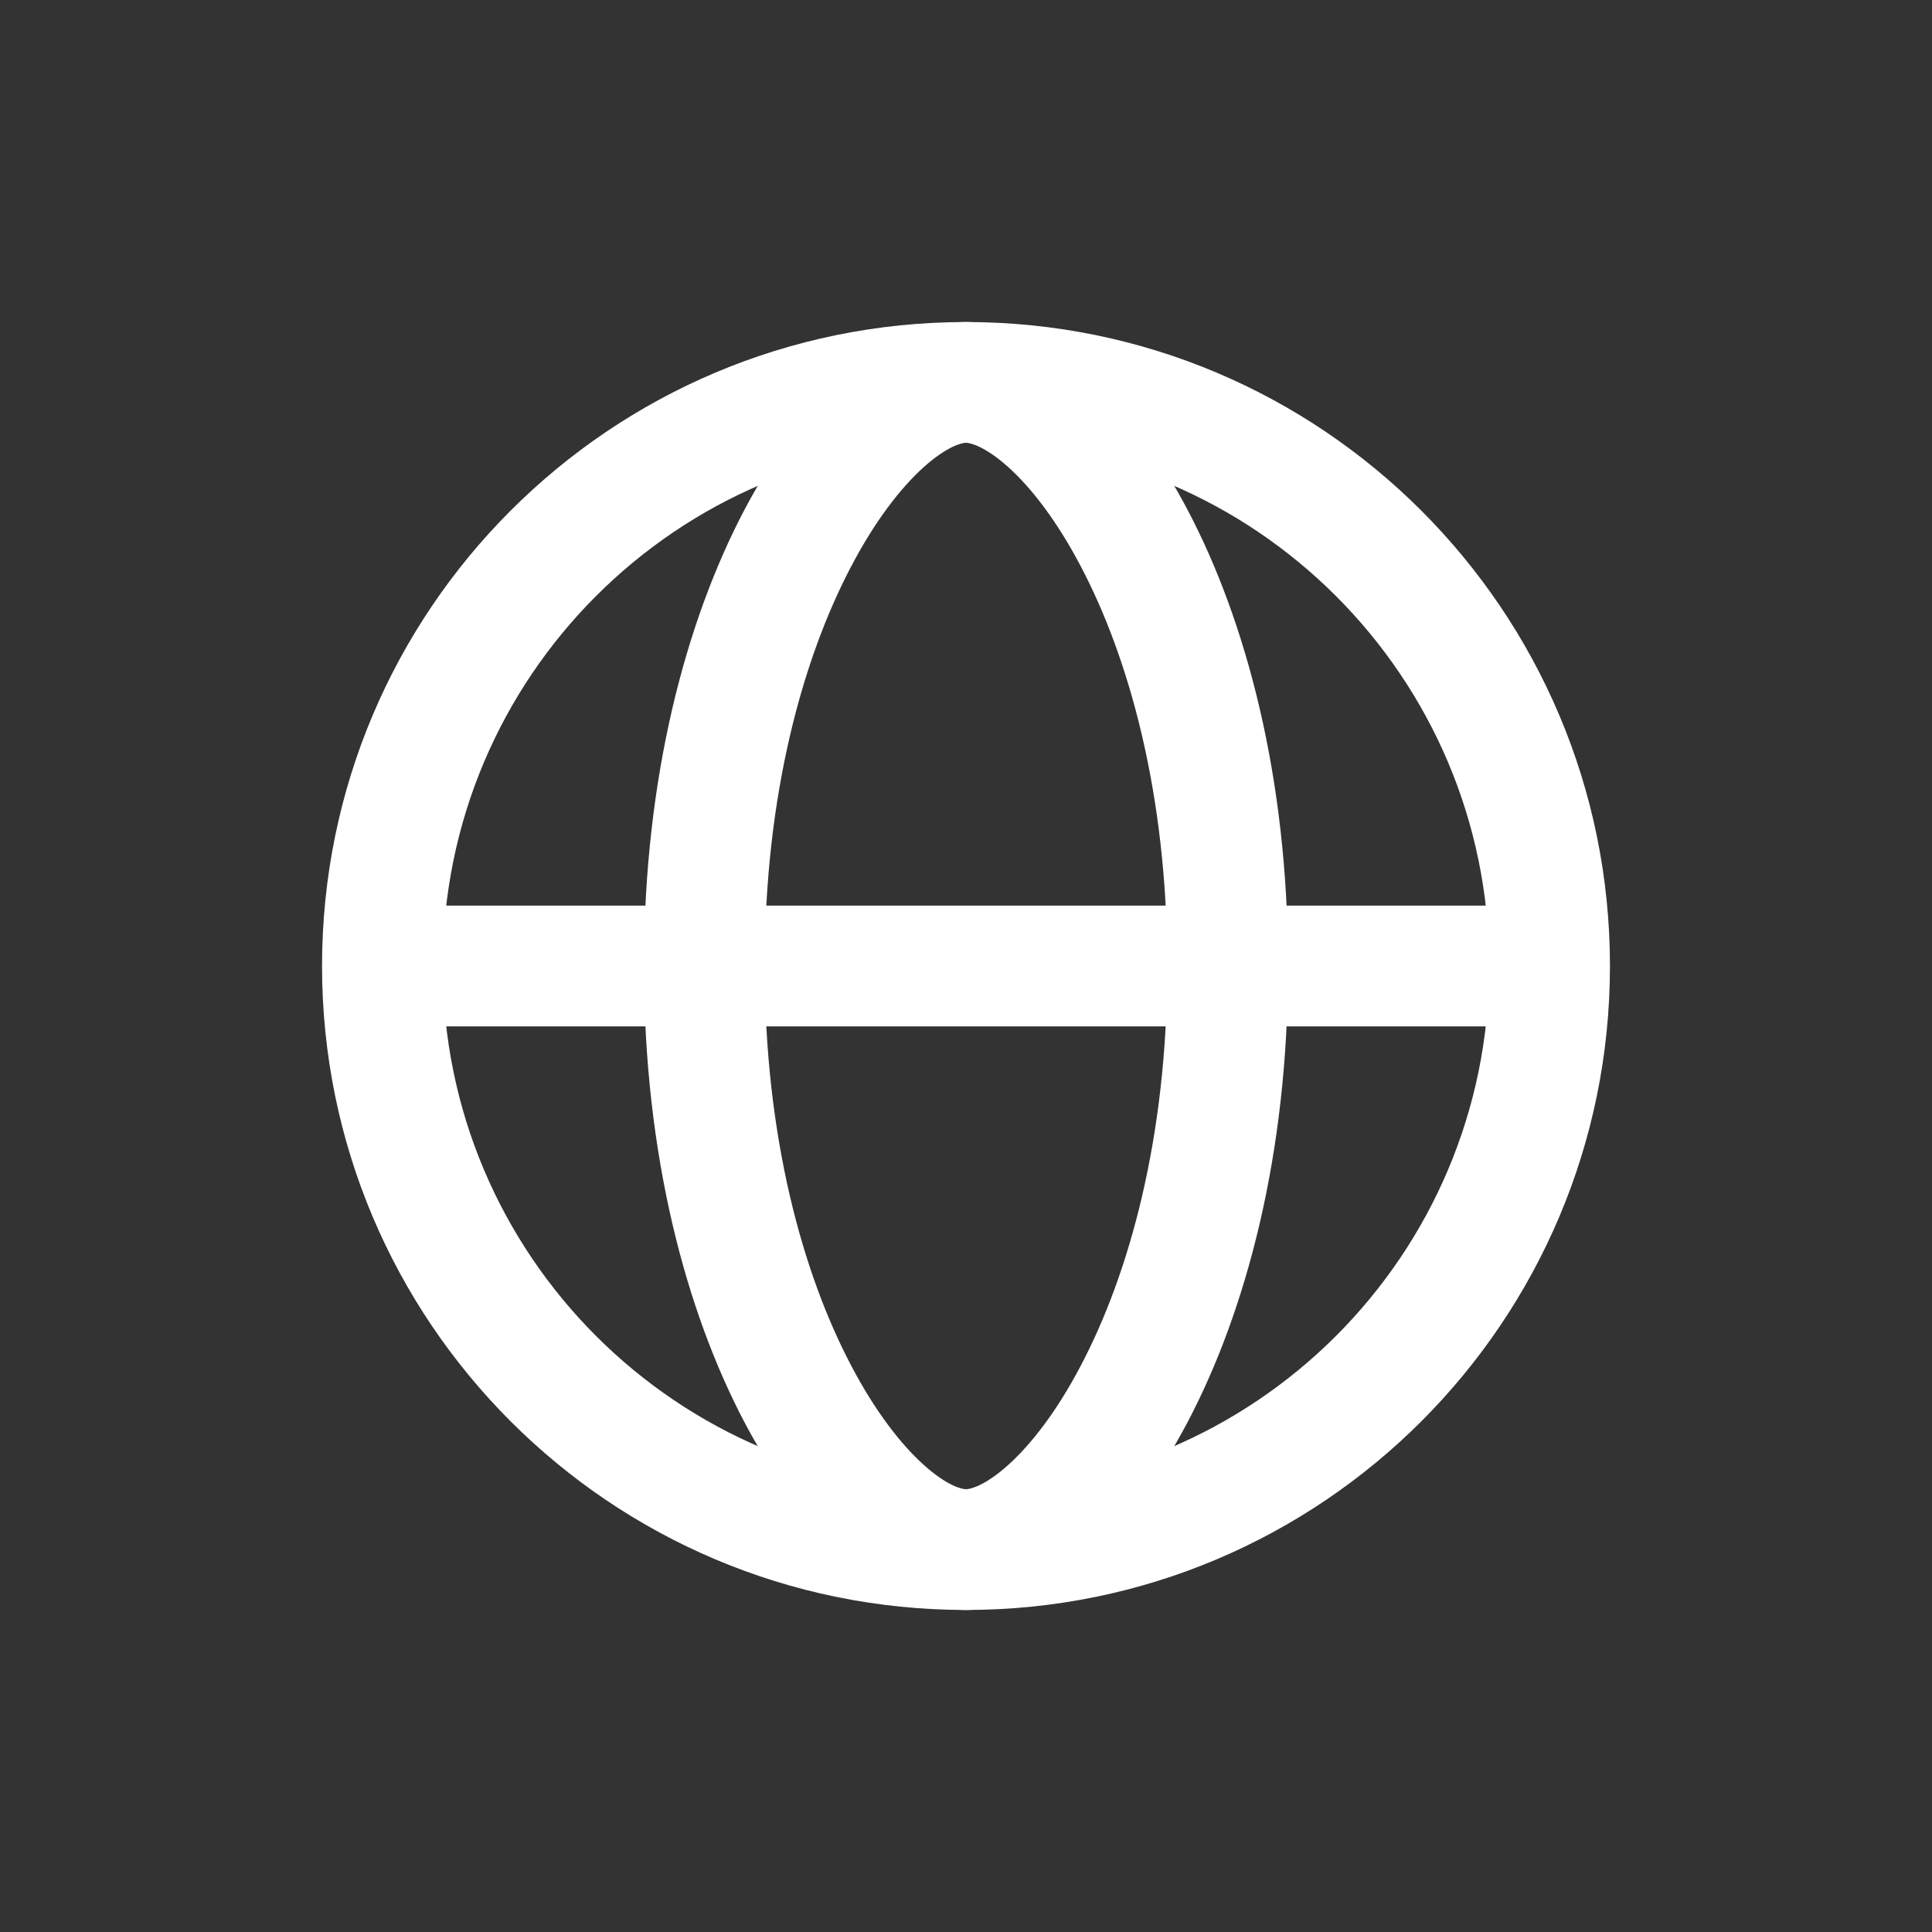 <svg width="16" height="16" viewBox="0 0 16 16" fill="none">
    <rect x="0" y="0" width="16" height="16" fill="#333333" stroke="none"/>
    <path
      fillRule="evenodd"
      clipRule="evenodd"
      d="M8 3.667C5.607 3.667 3.667 5.607 3.667 8C3.667 10.393 5.607 12.333 8 12.333C10.393 12.333 12.333 10.393 12.333 8C12.333 5.607 10.393 3.667 8 3.667ZM2.667 8C2.667 5.054 5.054 2.667 8 2.667C10.945 2.667 13.333 5.054 13.333 8C13.333 10.945 10.945 13.333 8 13.333C5.054 13.333 2.667 10.945 2.667 8Z"
      fill= "#FFFFFF"
    />
    <path
      fillRule="evenodd"
      clipRule="evenodd"
      d="M7.049 4.691C6.652 5.445 6.333 6.572 6.333 8C6.333 9.428 6.652 10.555 7.049 11.309C7.247 11.687 7.459 11.959 7.647 12.129C7.846 12.309 7.969 12.333 8 12.333C8.031 12.333 8.154 12.309 8.353 12.129C8.541 11.959 8.753 11.687 8.951 11.309C9.348 10.555 9.667 9.428 9.667 8C9.667 6.572 9.348 5.445 8.951 4.691C8.753 4.313 8.541 4.041 8.353 3.871C8.154 3.692 8.031 3.667 8 3.667C7.969 3.667 7.846 3.692 7.647 3.871C7.459 4.041 7.247 4.313 7.049 4.691ZM6.977 3.129C7.262 2.871 7.616 2.667 8 2.667C8.384 2.667 8.738 2.871 9.023 3.129C9.319 3.396 9.597 3.771 9.837 4.226C10.316 5.138 10.667 6.428 10.667 8C10.667 9.572 10.316 10.862 9.837 11.774C9.597 12.229 9.319 12.604 9.023 12.871C8.738 13.129 8.384 13.333 8 13.333C7.616 13.333 7.262 13.129 6.977 12.871C6.681 12.604 6.403 12.229 6.163 11.774C5.684 10.862 5.333 9.572 5.333 8C5.333 6.428 5.684 5.138 6.163 4.226C6.403 3.771 6.681 3.396 6.977 3.129Z"
      fill= "#FFFFFF"
    />
    <path
      fillRule="evenodd"
      clipRule="evenodd"
      d="M2.833 8C2.833 7.724 3.057 7.5 3.333 7.5H12.667C12.943 7.5 13.167 7.724 13.167 8C13.167 8.276 12.943 8.5 12.667 8.5H3.333C3.057 8.5 2.833 8.276 2.833 8Z"
      fill= "#FFFFFF"
    />
  </svg>